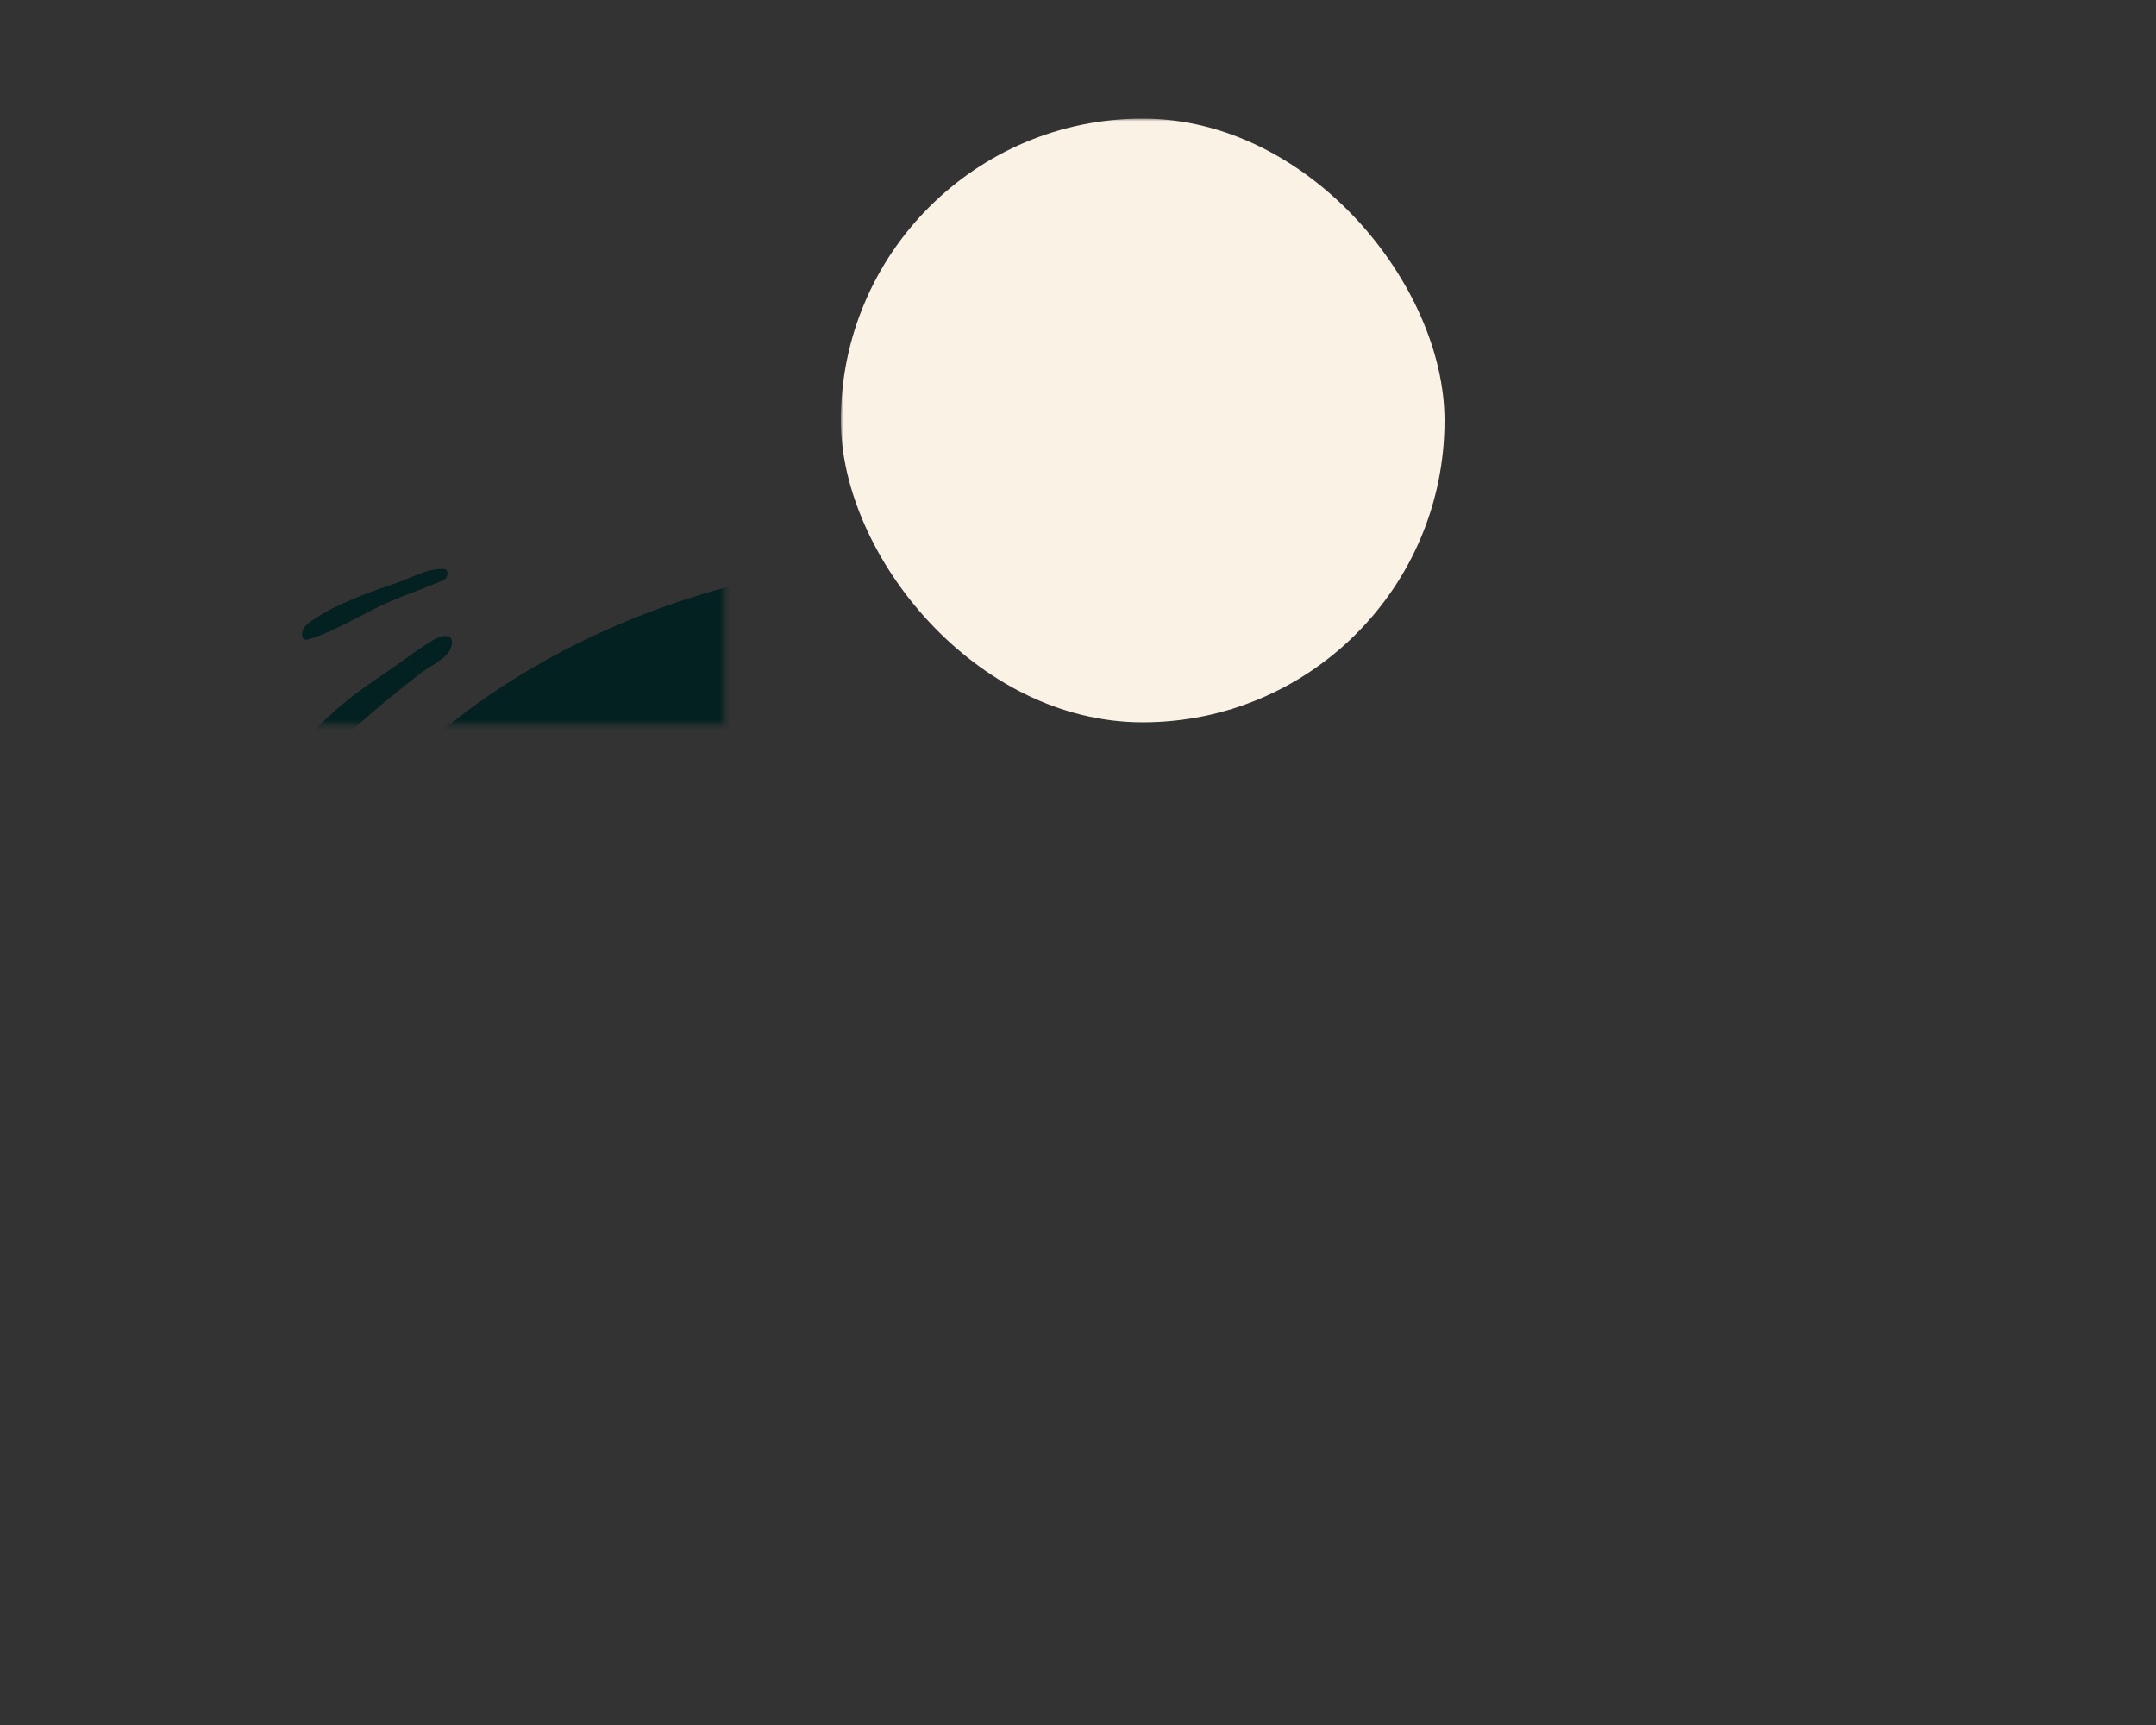 <svg xmlns="http://www.w3.org/2000/svg" xmlns:xlink="http://www.w3.org/1999/xlink" width="400" height="320" viewBox="0 0 400 320">
    <rect x="0" y="0" width="400" height="320" fill="#333333" stroke="none"/>
    <defs>
        <path id="prefix__a" d="M0 0H400V320H0z"/>
    </defs>
    <g fill="none" fill-rule="evenodd">
        <mask id="prefix__b" fill="#fff">
            <use xlink:href="#prefix__a"/>
        </mask>
        <rect width="112" height="112" x="156" y="22" fill="#FBF2E6" mask="url(#prefix__b)" rx="56"/>
        <g mask="url(#prefix__b)">
            <g fill-rule="nonzero">
                <path fill="#1D9A6C" d="M127.454 89.99c-3.231 2.343-2.717 6.951-1.744 10.3 1.432 4.93 4.285 9.494 7.539 13.428 5.773 6.979 15.574 14.815 24.608 8.688 8.045-5.456 13.12-16.467 14.871-25.741.542-2.867 1.263-7.137-1.281-9.292-3.76-3.185-10.394-2.606-14.934-2.195-2.99.27-5.874 1.186-8.829.756-6.864-1-14.504-.095-20.23 4.056" transform="translate(50 53)"/>
                <g fill="#032120">
                    <path d="M266.635 126.512c-6.545 8.303-17.672 9.615-27.555 9.533-5.934-.049-11.88-.496-17.698-1.705-3.137-.652-6.252-1.516-9.283-2.554-2.002-.685-4.982-1.028-5.834-3.173-2.247-5.66-.593-12.757.332-18.501.47-2.922.824-5.861 1.282-8.785.293-1.871.433-3.941 1.217-5.691.918-2.05 2.078-1.641 4.02-1.075 2.674.781 5.421 1.106 8.171 1.526 6.713 1.025 12.57 3.091 18.67 6.021 6.031 2.897 11.883 5.756 17.263 9.784 2.726 2.04 5.075 4.256 7.263 6.858 1.69 2.01 4.214 5.147 2.152 7.762m-28.61 36.877c-.052.894-10.31-1.805-11.66-2.108-8.856-1.986-17.889-4.249-26.25-7.838-7.805-3.35-14.681-7.183-20.823-13.135-2.862-2.775-5.437-5.696-7.901-8.808-1.235-1.56-2.922-1.378-4.3-2.698-1.238-1.187-2.188-2.115-1.8-3.89 3.094.816 8.81 5.942 12.018 3.354 1.83-1.476-.707-3.018-1.878-3.872-2.202-1.608-4.084-3.592-5.834-5.674 3.005.583 5.801 1.708 8.416 3.274 1.162.696 5.144 3.22 6.07.814.571-1.481-2.129-3.342-2.97-4.16-2.068-2.012-4.3-4.36-5.397-7.065 2.714-.629 5.271 1.468 7.12 3.176 2.05 1.896 4.565 3.887 6.285 6.072.887 1.127 1.08 2.458 1.773 3.674.78 1.367 2.028 2.54 3.22 3.552 2.297 1.95 4.984 3.386 7.742 4.573 6.302 2.713 13.057 4.634 19.775 5.98 3.295.662 6.51.966 9.855 1.078 2.6.088 3.75.865 4.742 3.26 2.686 6.481 2.199 13.611 1.798 20.44m-77.142-49.384c-1.503 1.406-3.456 2.289-5.027 3.64-1.382 1.19-2.977 2.46-4.52 3.422-1.647 1.026-2.878.307-4.36-.623-1.742-1.09-3.743-1.531-5.536-2.507-6.2-3.374-13.786-11.643-12.628-19.235.49-3.217 2.154-6.383 5.175-7.843 2.744-1.326 6.732-2.062 9.667-.954 1.655.626 2.84 2.006 3.901 3.363 1.237 1.581 1.71 1.332 2.97-.194 2.255-2.729 5.972-5.123 9.647-5.065 1.826.029 3.64.414 5.285 1.172.223.103.347.414.571.519.275.13.727-.14.918-.019.481.305.962 1.258 1.24 1.741 1.115 1.94 3.122 5.744 1.1 7.377-.002 0 .09 2.21.062 2.461-.143 1.318-.599 2.406-1.186 3.61-1.762 3.621-4.364 6.409-7.279 9.135m2.997 30.632c-1.424.443-2.957-4.02-1.592-4.731 1.303-.68 2.881 4.33 1.592 4.731m-22.363-5.335c-.493 1.686-.701 3.598-1.907 4.97-1.104-1.31-1.213-3.727-.142-5.074.611-.768 2.589-1.738 2.05.104m45.562-29.532c-.008.043 1.714.866.874 1.767-1.148 1.229-.99-1.164-.874-1.767m7.113-13.736c-.02 1.704-3.627 1.292-3.602-.422.032-2.11 3.623-1.385 3.602.422m-4.306-14.244c.357-1.56 6.632-3.73 6.461-1.011-.085 1.363-7.219 4.329-6.461 1.011m-64.333 52.915c-.704.846-1.703 1.18-2.546 1.829-.885.68-1.516 1.563-2.289 2.361-2.12 2.193-4.674 3.995-6.962 6.01-4.206 3.702-8.235 7.683-12.9 10.823-8.334 5.611-17.999 8.68-27.593 11.368-.795.222-3.084 1.121-3.87.452-.849-.722-.418-3.262-.379-4.223.16-3.937.618-7.921.569-11.853-.02-1.615-.494-3.91.349-5.388.94-1.65 3.567-2.133 5.192-2.754 4.939-1.888 9.696-5.072 14.059-8.02 5.363-3.626 10.779-7.312 16.298-10.696 5.406-3.316 11.37-5.536 17.402-7.43.28.587-2.599 2.477-2.928 2.742-1.578 1.27-3.294 2.587-4.465 4.264-.83 1.187-1.68 3.873.61 3.942 1.11.033 2.75-1.04 3.757-1.388 1.662-.573 3.375-.976 5.114-1.238-1.495 1.646-6.562 4.603-5.64 7.34.894 2.656 6.068-.443 7.85-.443-.293.926-1.027 1.58-1.628 2.302m-61.124 7.414c-3.313 1.166-6.71 1.828-10.13 2.58-3.259.717-6.271 1.258-9.61.838-4.61-.58-9.71-2.489-10.295-7.727-.693-6.206 3.69-11.908 7.453-16.36 4.58-5.418 9.724-10.26 15.298-14.646 5.567-4.38 11.577-8.243 17.872-11.504 4.79-2.48 10.2-3.986 15.264-5.848.963-.354 3.628-1.598 4.53-.567.728.834-.263 2.223-.595 2.998-.648 1.51-.737 3.029-.904 4.65-.747 7.238-1.646 14.474-2.06 21.744-.114 2.026-.317 4.145-.199 6.173.065 1.122.65 2.553.26 3.649-.748 2.107-4.173 3.502-5.989 4.444-3.25 1.685-6.692 2.943-9.975 4.555-3.606 1.77-7.117 3.683-10.92 5.021m45.952-47.032c.91-.125 2.272-.373 3.083.216 1.057.769.78 1.838-.196 2.395-.772.44-2.577.561-3.339.161-1.298-.68-1.078-2.562.452-2.772m5.037 16.76c-.735 1.225-3.42 2.028-3.187-.257.201-1.956 4.54-1.996 3.187.258m-.997-34.484c1.182.458 3.326.85 3.676 2.37.326 1.414-1.014 1.32-1.981.93-.796-.319-4.34-3.324-1.695-3.3m185.11 53.96c-.69-2.685-.164-5.658-.545-8.408-.369-2.666-1.034-5.116-1.988-7.629-2.112-5.562-4.531-10.57-7.955-15.452-6.448-9.193-13.928-17.291-22.962-24.006-8.918-6.63-18.793-12.017-29.254-15.793-11.092-4.004-22.258-5.397-33.956-6.165-3.493-.229-6.983-.5-10.457-.942-2.539-.322-5.721-.72-8.231.058-1.577.489-2.458 1.864-.74 2.766 1.218.64 2.812.717 4.157.887-1.625 5.162-4.269 10.342-8.459 13.897-4.09 3.47-9.564 4.66-14.726 5.54-2.8.477-5.934.846-8.777.64-1.798-.13-3.2-.962-3.925.89-.504 1.286-.742 2.697-1.405.755-.785-2.296-1.17-2.281-3.611-2.933-4.992-1.334-10.715-2.55-15.07-5.435-4.518-2.992-6.09-7.833-8.612-12.34-.624-1.114-2.506-3.369-1.544-4.646.88-1.167 3.738-1.05 5.048-1.172 1.381-.129 2.772-.134 4.158-.188.803-.031 2.419.298 2.096-.902-.488-1.808-5.711-1.576-7.008-1.605-2.412-.054-4.858.001-7.258.267-11.9 1.316-23.906 3.75-35.421 6.994-22.341 6.295-43.979 17.896-60.283 34.608-15.651 16.041-20.61 42.737-10.988 63.22 5 10.645 15.851 15.017 26.37 18.55 5.548 1.862 11.424 3.32 17.322 2.968 2.83-.17 5.515-.931 8.276-1.505 1.204-.251 2.574-.65 3.81-.55.936.077 1.835.936 2.713.48.624-.325.895-1.255 1.656-1.651.914-.475 2.023-.647 3.01-.887 2.745-.667 5.403-1.748 8.086-2.634 2.775-.918 5.393-2.098 8.055-3.292 1.344-.603 4.455-3.055 5.33-1.262.4.818.23 2.395.327 3.253.17 1.5.37 2.997.59 4.491.482 3.29 1.059 6.565 1.65 9.836 1.068 5.903 2.444 11.554 4.745 17.106 1.837 4.434 3.45 9.459 6.86 12.985 1.49 1.54 3.521 2.233 5.657 1.749 2.429-.55 3.638-2.757 5.113-4.541 3.245-3.927 8.601-6.935 13.548-8.018 6.057-1.326 11.958.614 17.74 2.262 6.116 1.744 12.342 3.406 18.345 5.502 5.593 1.954 11.634 4.839 17.7 4.588 5.29-.219 10.232-4.525 14.047-7.807 3.832-3.296 8.624-8.122 14.134-7.734 2.736.193 5.23 1.513 7.894 2.05 2.926.588 6.039.672 9.014.892 3.693.272 11.956-.69 13.322-5.134.203-.66.204-2.016-.667-2.28-.8-.242-1.21.694-1.968.65-1.543-.086-2.749-2.777-3.597-3.819-3.421-4.205-8.115-7.342-11.954-11.141-4.335-4.29-8.036-9.487-11.303-14.612 1.477-.384 3.07.253 4.5.556 1.736.368 3.428.813 5.14 1.284 1.886.52 3.8.876 5.714 1.272 1.428.295 3.324.384 4.613 1.1 1.126.626 1.754 1.298 3.151 1.479 1.42.184 2.88.029 4.307.02 3.86-.027 7.713-.098 11.556-.507 13.578-1.442 27.97-7.185 36.135-18.583 2.22-3.1 4.01-6.534 5.14-10.179.882-2.845 2.404-6.855 1.636-9.842" transform="translate(50 53)"/>
                    <path d="M172.185.003c3.569.05 6.913 1.109 10.238 2.311 2.924 1.058 6.04 2.037 8.405 4.148 4.252 3.797 5.36 10.085 6.056 15.465.868 6.713-2.02 12.345-4.452 18.418-2.274 5.68-6.447 10.282-11.407 13.788-2.6 1.837-5.472 2.945-8.477 3.917-3.052.988-6.009 2.31-9.274 2.305-4.96-.007-11.31-2.363-13.422-7.25-.962-2.224-.026-2.623 1.9-1.414 2.792 1.754 5.483 3.647 8.746 4.425 6.328 1.51 13.907-.829 19.456-3.915 5.547-3.085 9.27-7.719 11.76-13.49 2.51-5.821 3.486-11.557 2.518-17.834-.82-5.318-2.453-10.176-7.246-13.063-10.347-6.232-24.287-5.73-33.488 2.369-1.262 1.11-2.51 2.19-3.81 3.25-.826.674-1.8 1.483-1.68 2.648.103.998 2.231 4.846-.331 3.664-2.077-.958-3.206-2.832-5.722-3.064-2.678-.247-5.872 1.81-6.673 4.4-.764 2.47.598 5.85 2.732 7.267 1.322.878 2.776.742 4.277.707.745-.018 2.818-.26 3.311.528.872 1.392-2.205 2.856-3.197 3.164-2.417.75-5.273-.132-6.662-2.29-1.412-2.192-2.378-4.73-2.573-7.342-.186-2.503.382-5.037 1.859-7.092 1.57-2.186 4.772-4.636 7.642-3.877 1.246.33 2.247 1.617 3.47 1.861.77.154.446.264 1.085-.308.406-.362.79-1.032 1.164-1.462 2.154-2.473 4.284-5.112 6.92-7.092 4.728-3.549 11.01-5.225 16.875-5.142zm-13.072 49.031c.56-1.31 1.586 1.027 1.89 1.418.601.774 2.015 1.375 1.954 2.516-.1 1.883-2.668 1.534-3.523.551-.974-1.118-.873-3.19-.32-4.485zm18.235-8.916c1.385 2.158-.303 4.487-1.398 6.397-1.046 1.826-2.019 3.89-3.237 5.607-2.023 2.85-6.424-.233-6.555-3.162-.1-2.243 1.489-1.267 2.508-.43 1.05.864 1.547 1.078 2.647.136 2.213-1.896 3.207-5.067 4.737-7.467.304-.476.853-.762 1.298-1.08zm3.947.694c.357 1.044-.392 3.809 1.69 3.532 1.151-.152 1.397-1.803 2.002-2.524 2.034-2.422 1.41 2.16.878 3.306-1.171 2.527-4.45 4.269-6.077 1.062-.604-1.192-.602-2.698-.294-3.98.167-.698 1.142-3.323 1.801-1.396zm-18.568-4.942c-.185 1.218-1.329 3.643.068 4.514 1.23.767 3.37-.898 4.318-1.593.983-.723 3.213-2.795 3.3-.216.045 1.315-1.271 2.892-2.21 3.65-2.004 1.614-6.166 3.063-7.643.023-.804-1.656-.364-4.014.167-5.682.431-1.353 2.445-3.637 2-.696zm26.277-6.666c.815.947 2.747 3.068 1.697 4.416-1.229 1.576-3.225-1.315-4.012-2.12-.709-.725-2.2-2.79-1.564-3.885 1.052-1.812 3.163.758 3.879 1.589zm-12.815-4.077c2.665 1.736-.839 2.986-2.357 3.142-1.837.187-4.186.312-5.873-.59-2.392-1.278-1.595-3.208.723-3.67 2.377-.473 5.439-.23 7.507 1.118zM141.543 19.6c1.96.382 4.198.878 4.866 3.015.69 2.208-.301 2.94-2.303 2.443-1.852-.46-4.618-.923-5.665-2.732-1.252-2.161 1.285-3.079 3.102-2.726zM33.709 67.047c-.658 2.124-3.987 3.533-5.647 4.824-5.806 4.517-11.48 9.22-16.729 14.375-2.724 2.676-4.787 5.913-7.15 8.889-.576.726-1.597 2.353-2.727 2.2-1.24-.167-1.492-2.304-1.452-3.237.135-3.181 3.041-6.254 5.114-8.445 2.33-2.463 4.823-4.864 7.368-7.107 2.803-2.47 5.843-4.592 8.942-6.67 3.044-2.041 5.961-4.399 9.126-6.247 1.49-.87 3.966-1.202 3.155 1.418zm202.962-20.17c2.423.076 4.788.871 7.074 1.609 5.028 1.624 9.816 3.876 14.538 6.23 8.278 4.126 16.245 9.119 23.548 14.795 1.526 1.186 3.091 2.148 4.75 3.118 1.063.621 2.578 1.38 2.987 2.646 1.04 3.22-4.208-.012-4.952-.474l-1.048-.65c-15.537-9.63-31.057-18.985-48.631-24.508-.937-.294-1.228-1.13-.737-1.957.533-.897 1.57-.838 2.47-.81zM33 53.615c-.112.98-1.222 1.203-1.97 1.518-2.795 1.173-5.659 2.174-8.445 3.367-5.172 2.215-9.922 5.428-15.32 7.109-1.234.384-1.416-.86-1.085-1.708.368-.946 1.472-1.61 2.271-2.156 2.305-1.58 4.92-2.715 7.48-3.812 2.537-1.088 5.15-1.911 7.752-2.823 2.418-.848 5.225-2.427 7.822-2.543l.114-.006c.826-.041 1.513-.097 1.382 1.054zm208.08-14.892c-2.47-.695-.136-2.26 1.333-2.15 1.638.123 3.221.897 4.775 1.363 4.75 1.426 9.152 2.986 13.59 5.2.661.33 3.577 1.897 1.648 2.59-1.336.481-4.458-1.58-5.605-2.076-5.042-2.174-10.46-3.442-15.74-4.927z" transform="translate(50 53)"/>
                    <path d="M142.583 43.786c.309-.906 4.129-10.812 2.633-11.11-1.583-.317-3.7 5.43-4.16 6.468-1.697 3.835-2.701 7.95-3.489 12.064-.548 2.864-1.03 5.799-.838 8.727.148 2.25 1.077 2.591 2.61 3.97 0-6.835 1.038-13.649 3.244-20.119" transform="translate(50 53)"/>
                </g>
            </g>
        </g>
    </g>
</svg>
